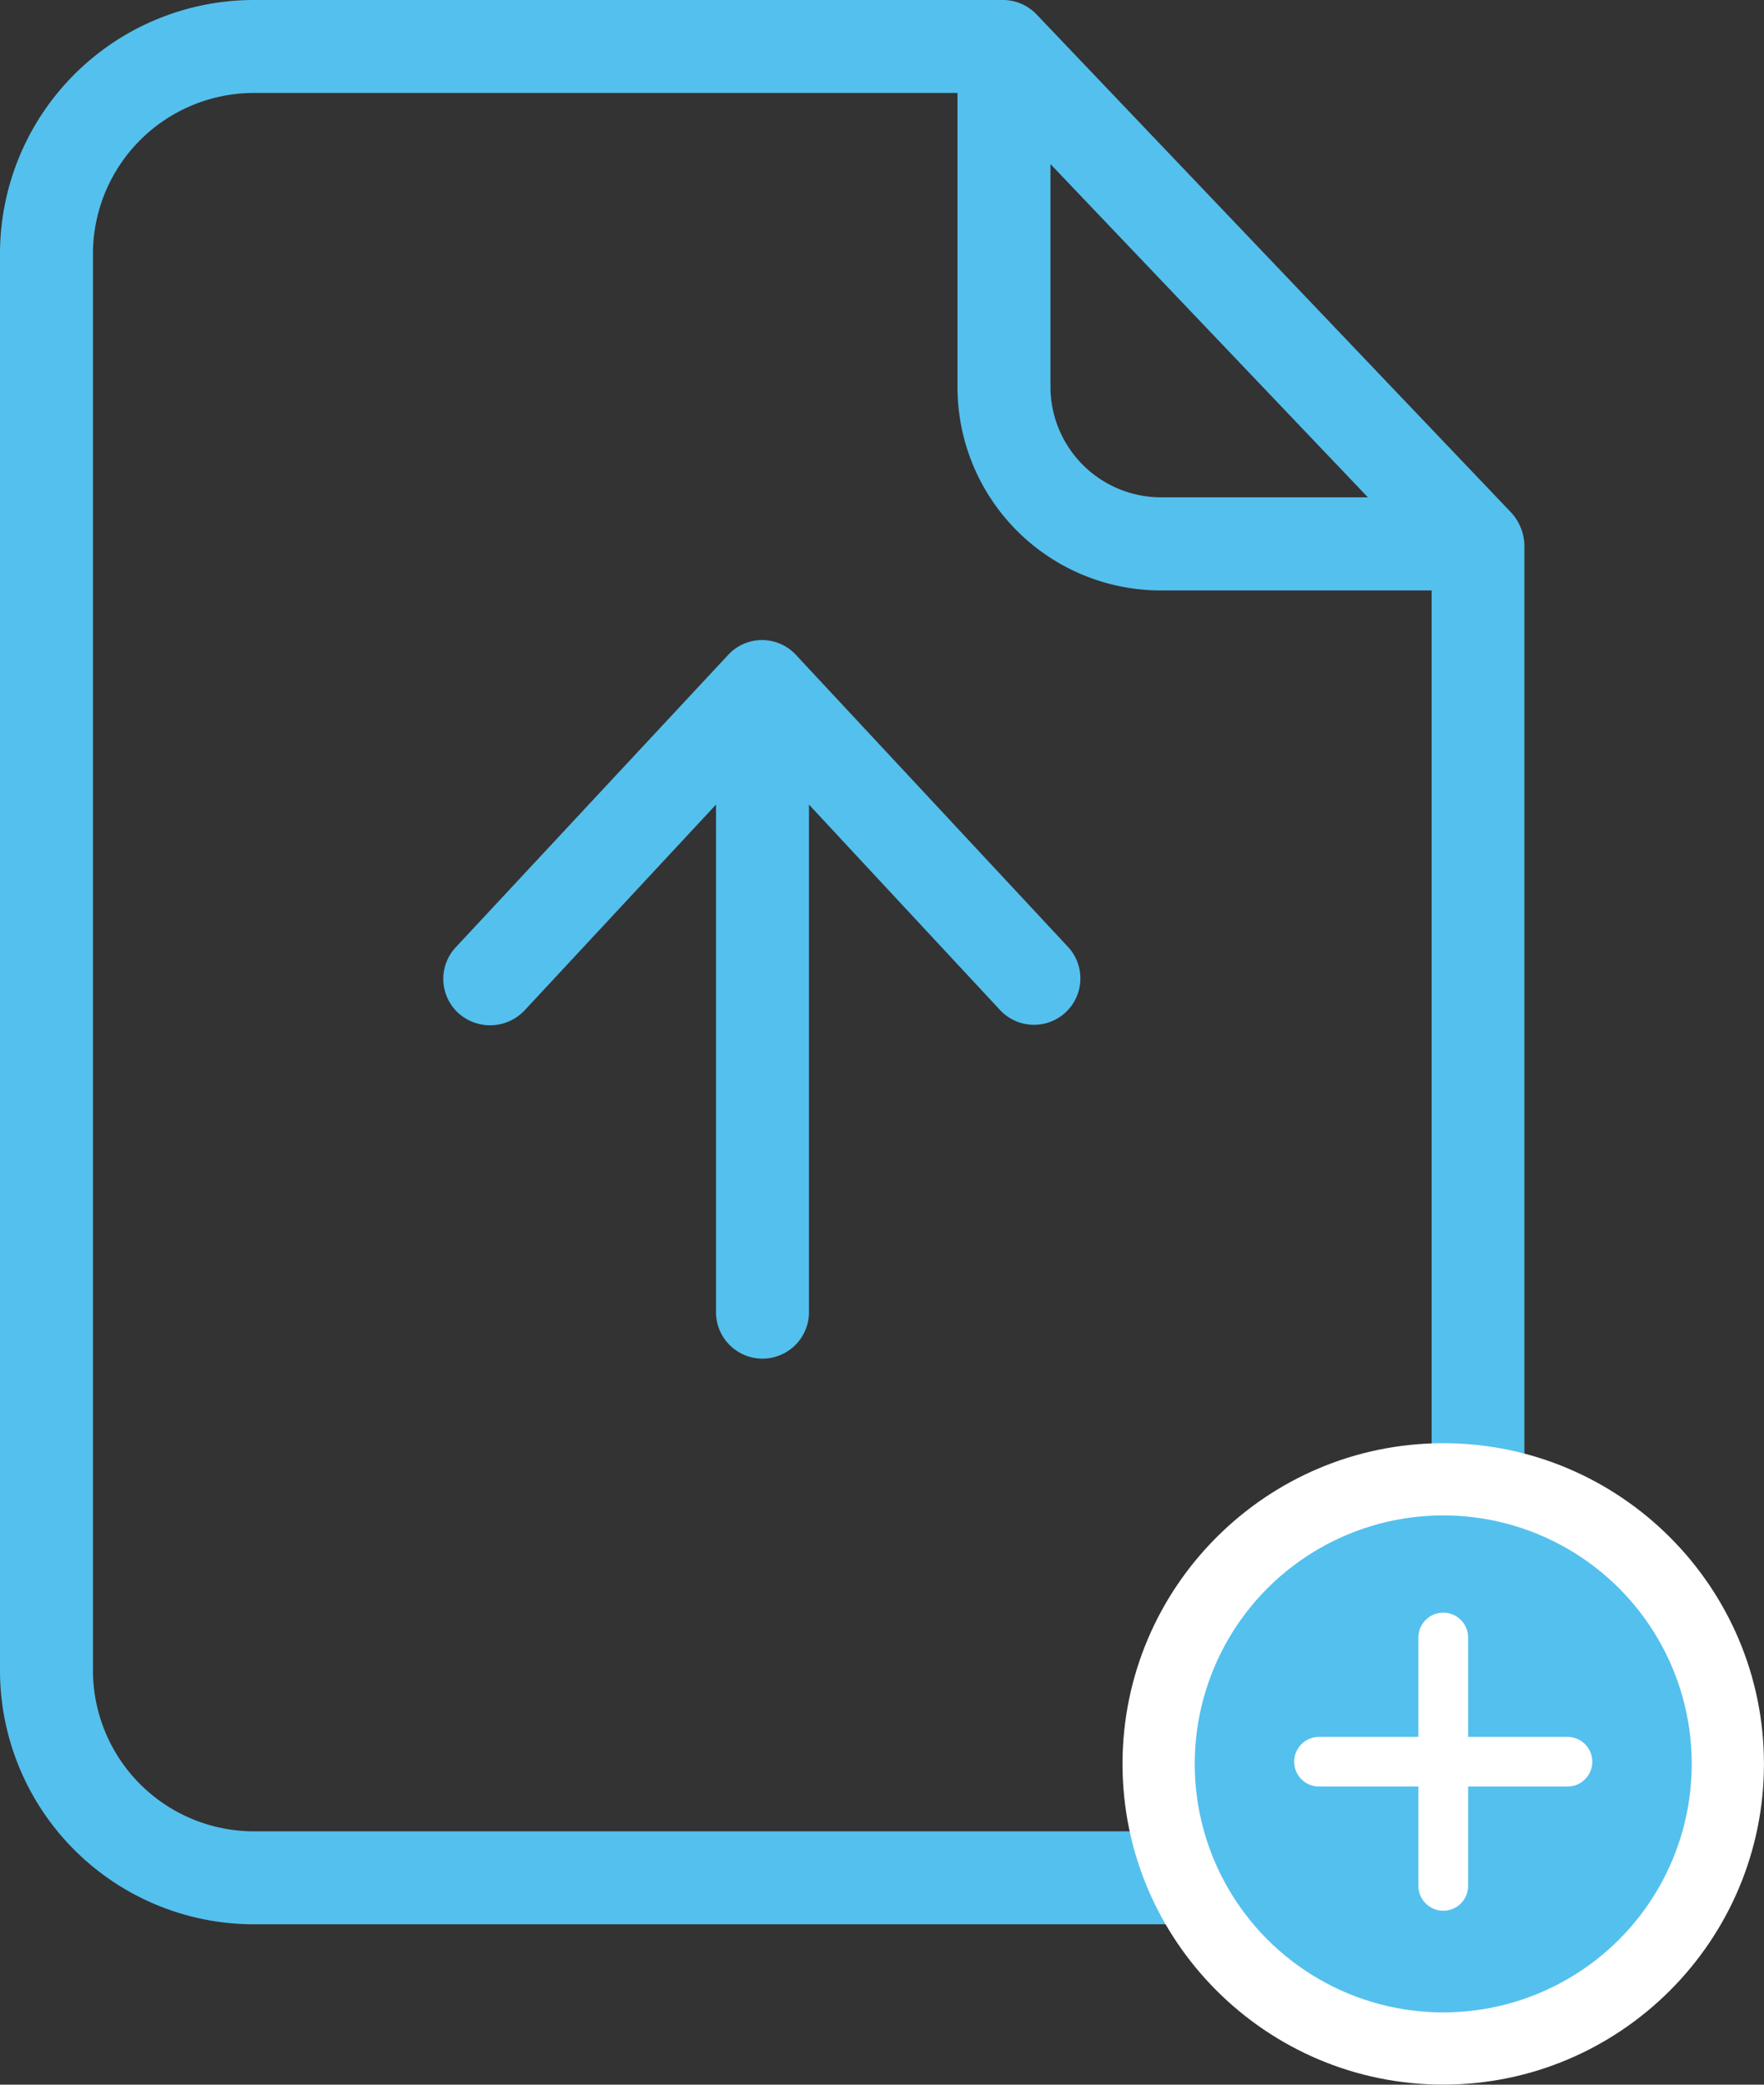 <svg id="Upload_file" data-name="Upload file" xmlns="http://www.w3.org/2000/svg" width="37.231" height="44" viewBox="0 0 37.231 44">
  <rect x="0" y="0" width="37.231" height="44" fill="#333333" stroke="none"/>
  <path id="Path_1992" data-name="Path 1992" d="M22.387.314A.983.983,0,0,0,21.681,0H5.837A5.359,5.359,0,0,0,.5,5.327V35.288a5.359,5.359,0,0,0,5.337,5.327h21.5a5.359,5.359,0,0,0,5.337-5.327V11.5a1.056,1.056,0,0,0-.284-.687Zm.284,3.149,6.7,7.034H25.016a2.336,2.336,0,0,1-2.345-2.335Zm4.67,35.19H5.837a3.4,3.4,0,0,1-3.375-3.365V5.327A3.4,3.4,0,0,1,5.837,1.962H20.709v6.2a4.292,4.292,0,0,0,4.307,4.3h5.7V35.288A3.392,3.392,0,0,1,27.341,38.653Zm0,0" transform="translate(-0.5)" fill="#54c0ee"/>
  <path id="Path_1994" data-name="Path 1994" d="M120.1,178.116l4.042-4.346v10.713a.981.981,0,1,0,1.962,0V173.77l4.042,4.346a.979.979,0,0,0,1.433-1.334l-5.749-6.171a.974.974,0,0,0-1.432,0l-5.749,6.171a.978.978,0,0,0,.049,1.383A1,1,0,0,0,120.1,178.116Zm0,0" transform="translate(-109.03 -156.788)" fill="#54c0ee"/>
  <g id="add" transform="translate(23.692 30.461)">
    <g id="Group_4210" data-name="Group 4210">
      <g id="Ellipse_6196" data-name="Ellipse 6196" transform="translate(0.524 0.524)" fill="#54c0ee" stroke="#fff" stroke-width="1">
        <circle cx="6.245" cy="6.245" r="6.245" stroke="none"/>
        <circle cx="6.245" cy="6.245" r="5.745" fill="none"/>
      </g>
      <g id="Path_1997" data-name="Path 1997" fill="#54c0ee">
        <path d="M 6.769 13.038 C 3.312 13.038 0.5 10.226 0.5 6.769 C 0.5 3.312 3.312 0.5 6.769 0.5 C 10.226 0.5 13.038 3.312 13.038 6.769 C 13.038 10.226 10.226 13.038 6.769 13.038 Z M 6.769 0.549 C 3.339 0.549 0.549 3.339 0.549 6.769 C 0.549 10.199 3.339 12.99 6.769 12.99 C 10.199 12.99 12.99 10.199 12.99 6.769 C 12.99 3.339 10.199 0.549 6.769 0.549 Z" stroke="none"/>
        <path d="M 6.769 13.538 C 3.037 13.538 8.425903388342704e-07 10.502 8.425903388342704e-07 6.769 C 8.425903388342704e-07 3.037 3.037 8.425903388342704e-07 6.769 8.425903388342704e-07 C 10.502 8.425903388342704e-07 13.538 3.037 13.538 6.769 C 13.538 10.502 10.502 13.538 6.769 13.538 Z M 6.769 1.049 C 3.615 1.049 1.049 3.615 1.049 6.769 C 1.049 9.924 3.615 12.49 6.769 12.49 C 9.924 12.49 12.49 9.923 12.49 6.769 C 12.49 3.615 9.924 1.049 6.769 1.049 Z" stroke="none" fill="#fff"/>
      </g>
    </g>
    <g id="Group_4211" data-name="Group 4211" transform="translate(3.623 3.576)">
      <g id="Path_1998" data-name="Path 1998" transform="translate(-233.548 -135.237)" fill="#f2f2f2">
        <path d="M 236.694 141.029 C 236.681 141.029 236.67 141.018 236.67 141.005 L 236.67 135.761 C 236.67 135.748 236.681 135.737 236.694 135.737 C 236.708 135.737 236.719 135.748 236.719 135.761 L 236.719 141.005 C 236.719 141.018 236.708 141.029 236.694 141.029 Z" stroke="none"/>
        <path d="M 236.694 141.529 C 236.405 141.529 236.17 141.295 236.17 141.005 L 236.17 135.761 C 236.17 135.472 236.405 135.237 236.694 135.237 C 236.984 135.237 237.219 135.472 237.219 135.761 L 237.219 141.005 C 237.219 141.295 236.984 141.529 236.694 141.529 Z" stroke="none" fill="#fff"/>
      </g>
      <g id="Path_1999" data-name="Path 1999" transform="translate(-137.022 -231.763)" fill="#f2f2f2">
        <path d="M 142.79 234.934 L 137.546 234.934 C 137.533 234.934 137.522 234.923 137.522 234.909 C 137.522 234.896 137.533 234.885 137.546 234.885 L 142.79 234.885 C 142.803 234.885 142.814 234.896 142.814 234.909 C 142.814 234.923 142.803 234.934 142.79 234.934 Z" stroke="none"/>
        <path d="M 142.79 235.434 L 137.546 235.434 C 137.257 235.434 137.022 235.199 137.022 234.909 C 137.022 234.62 137.257 234.385 137.546 234.385 L 142.79 234.385 C 143.08 234.385 143.314 234.62 143.314 234.909 C 143.314 235.199 143.08 235.434 142.79 235.434 Z" stroke="none" fill="#fff"/>
      </g>
    </g>
  </g>
</svg>
